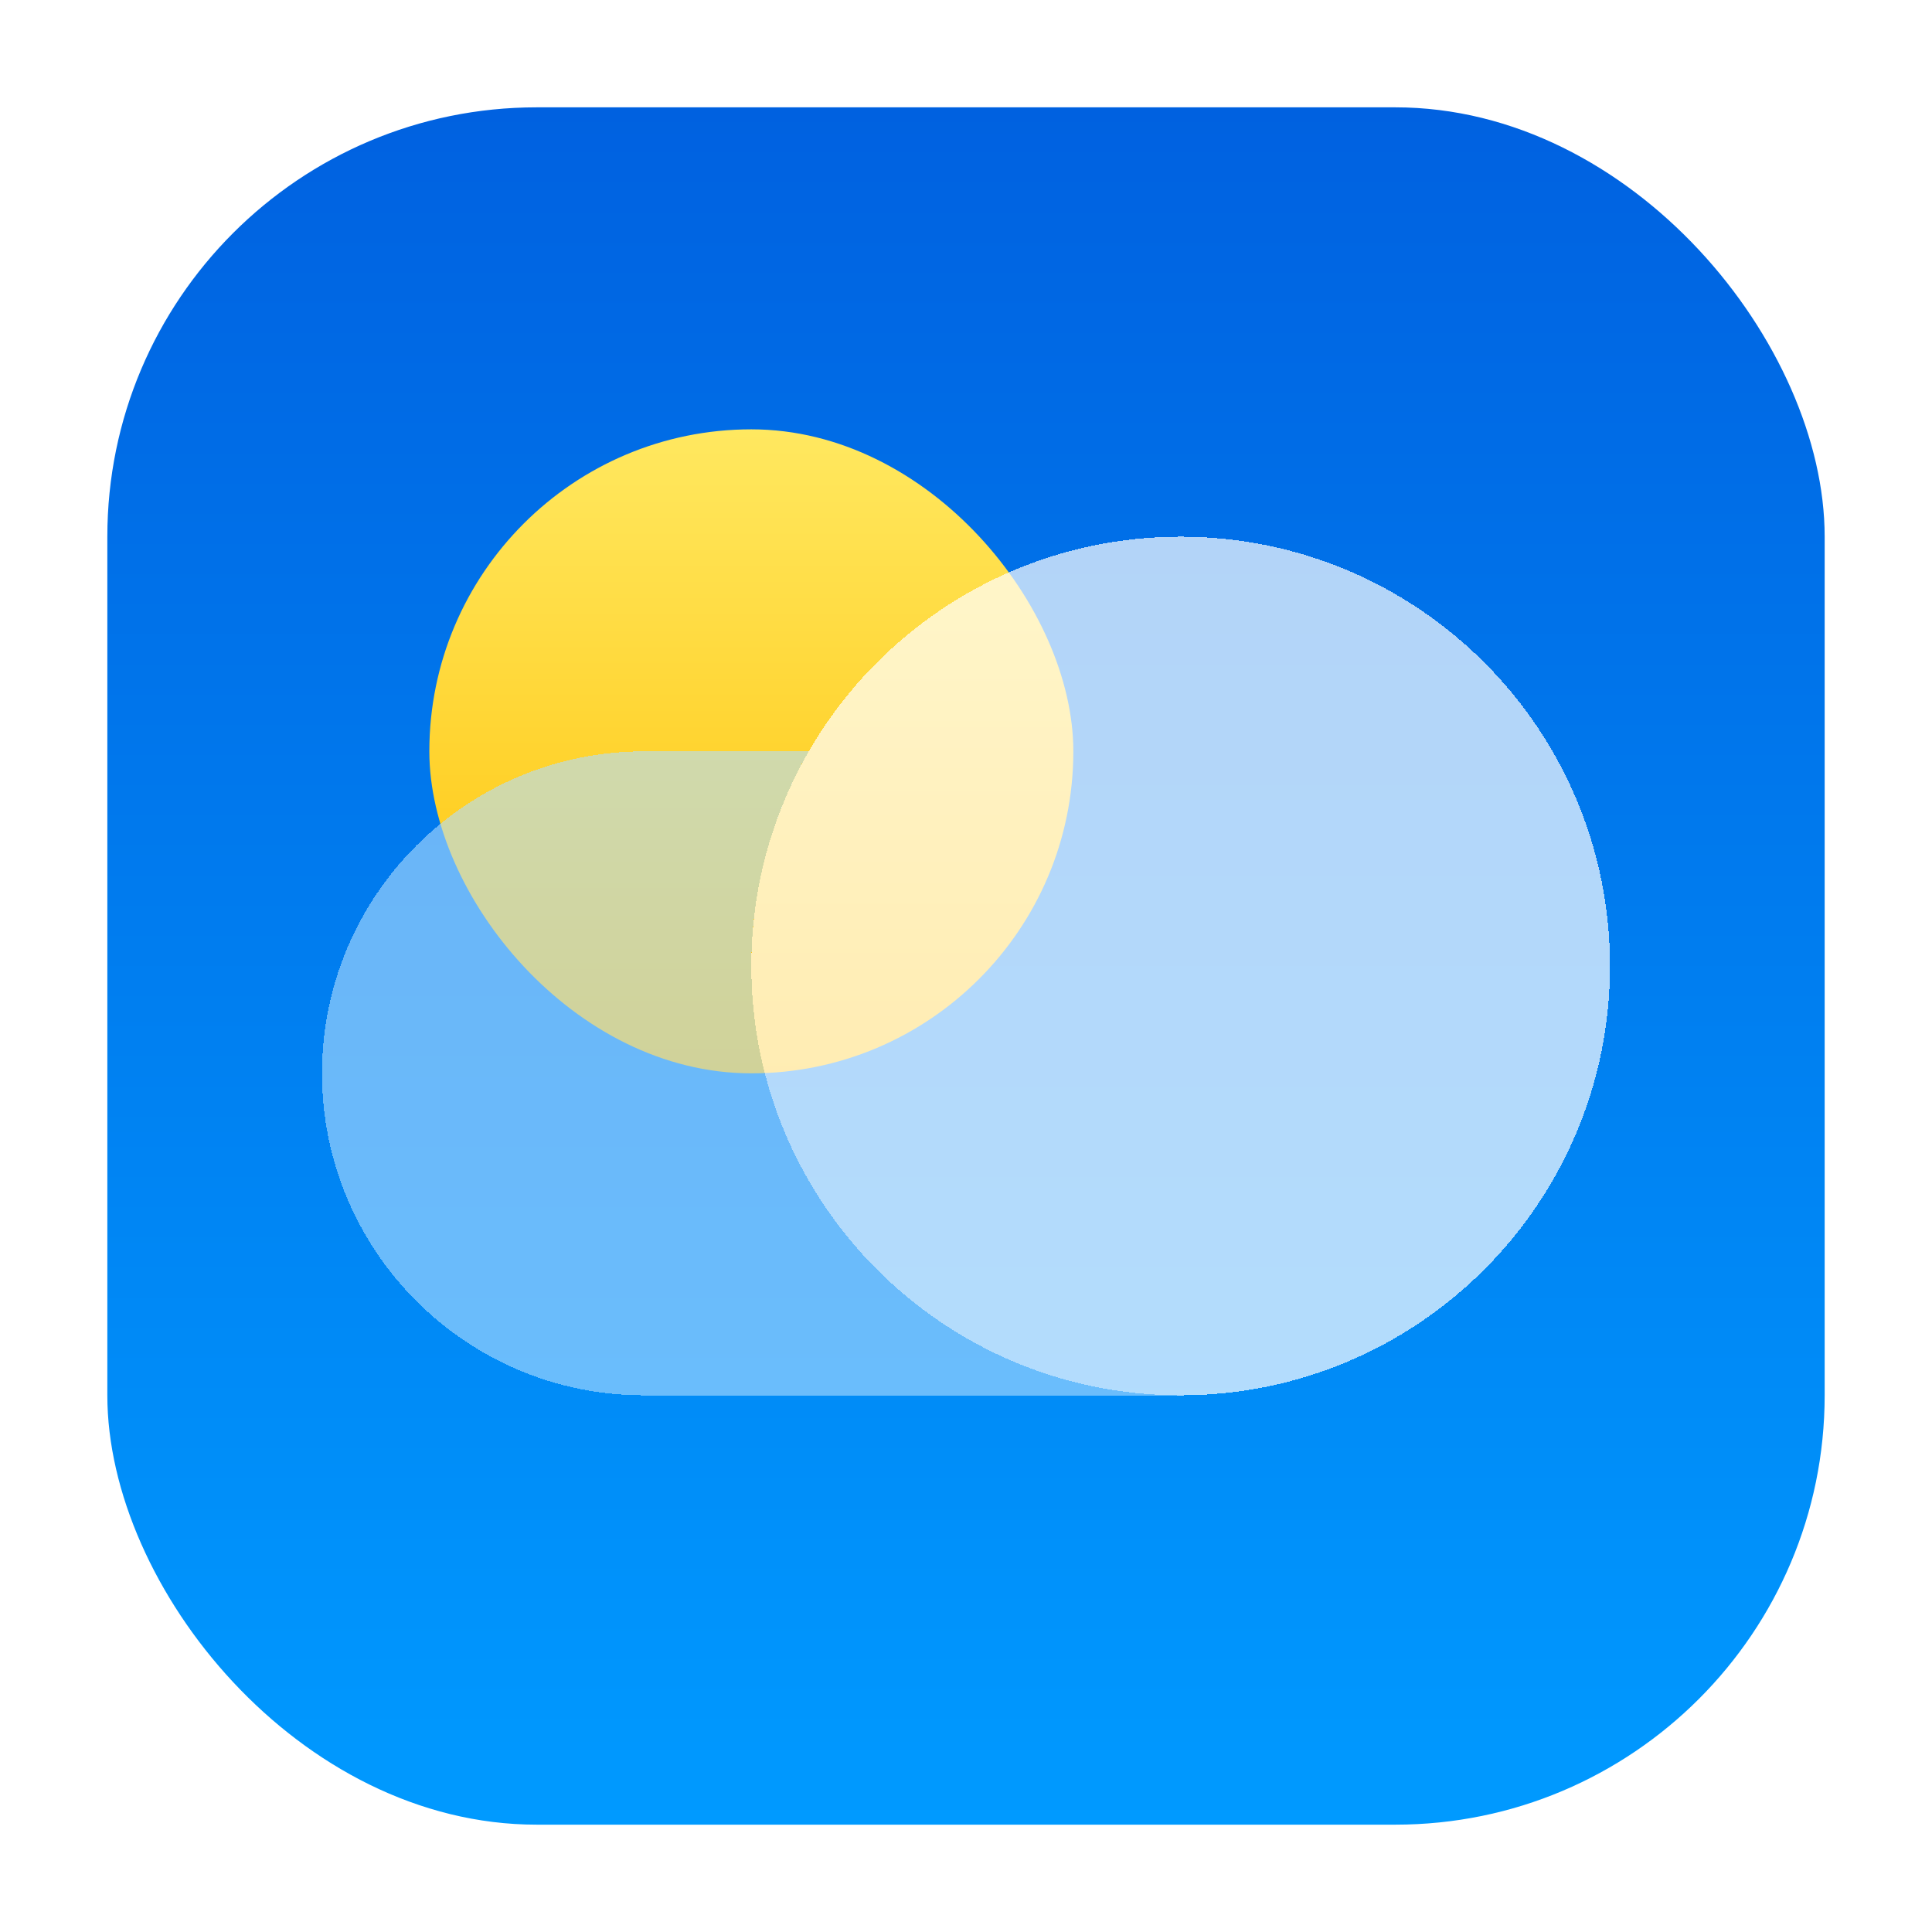 <svg width="72" height="72" viewBox="0 0 72 72" fill="none" xmlns="http://www.w3.org/2000/svg">
<g clip-path="url(#clip0_547_414)">
<g filter="url(#filter0_d_547_414)">
<rect x="4" y="4" width="64" height="64" rx="16" fill="url(#paint0_linear_547_414)"/>
</g>
<mask id="mask0_547_414" style="mask-type:alpha" maskUnits="userSpaceOnUse" x="4" y="4" width="64" height="64">
<rect x="4" y="4" width="64" height="64" rx="16" fill="white"/>
</mask>
<g mask="url(#mask0_547_414)">
<rect x="16" y="16" width="24" height="24" rx="12" fill="url(#paint1_linear_547_414)"/>
<g filter="url(#filter1_bdii_547_414)">
<path fill-rule="evenodd" clip-rule="evenodd" d="M30.14 32C28.779 34.353 28 37.086 28 40C28 48.837 35.163 56 44 56H24C17.373 56 12 50.627 12 44C12 37.373 17.373 32 24 32H30.14Z" fill="#B0DDFF" fill-opacity="0.6" shape-rendering="crispEdges"/>
</g>
<g filter="url(#filter2_bdii_547_414)">
<path d="M28 40C28 31.163 35.163 24 44 24C52.837 24 60 31.163 60 40C60 48.837 52.837 56 44 56C35.163 56 28 48.837 28 40Z" fill="white" fill-opacity="0.7" shape-rendering="crispEdges"/>
</g>
</g>
</g>
<defs>
<filter id="filter0_d_547_414" x="0" y="0" width="72" height="72" filterUnits="userSpaceOnUse" color-interpolation-filters="sRGB">
<feFlood flood-opacity="0" result="BackgroundImageFix"/>
<feColorMatrix in="SourceAlpha" type="matrix" values="0 0 0 0 0 0 0 0 0 0 0 0 0 0 0 0 0 0 127 0" result="hardAlpha"/>
<feOffset/>
<feGaussianBlur stdDeviation="2"/>
<feComposite in2="hardAlpha" operator="out"/>
<feColorMatrix type="matrix" values="0 0 0 0 0 0 0 0 0 0 0 0 0 0 0 0 0 0 0.1 0"/>
<feBlend mode="normal" in2="BackgroundImageFix" result="effect1_dropShadow_547_414"/>
<feBlend mode="normal" in="SourceGraphic" in2="effect1_dropShadow_547_414" result="shape"/>
</filter>
<filter id="filter1_bdii_547_414" x="8" y="20" width="40" height="44" filterUnits="userSpaceOnUse" color-interpolation-filters="sRGB">
<feFlood flood-opacity="0" result="BackgroundImageFix"/>
<feGaussianBlur in="BackgroundImageFix" stdDeviation="2"/>
<feComposite in2="SourceAlpha" operator="in" result="effect1_backgroundBlur_547_414"/>
<feColorMatrix in="SourceAlpha" type="matrix" values="0 0 0 0 0 0 0 0 0 0 0 0 0 0 0 0 0 0 127 0" result="hardAlpha"/>
<feOffset dy="4"/>
<feGaussianBlur stdDeviation="2"/>
<feComposite in2="hardAlpha" operator="out"/>
<feColorMatrix type="matrix" values="0 0 0 0 0 0 0 0 0 0 0 0 0 0 0 0 0 0 0.05 0"/>
<feBlend mode="normal" in2="effect1_backgroundBlur_547_414" result="effect2_dropShadow_547_414"/>
<feBlend mode="normal" in="SourceGraphic" in2="effect2_dropShadow_547_414" result="shape"/>
<feColorMatrix in="SourceAlpha" type="matrix" values="0 0 0 0 0 0 0 0 0 0 0 0 0 0 0 0 0 0 127 0" result="hardAlpha"/>
<feOffset dy="-12"/>
<feGaussianBlur stdDeviation="6"/>
<feComposite in2="hardAlpha" operator="arithmetic" k2="-1" k3="1"/>
<feColorMatrix type="matrix" values="0 0 0 0 0 0 0 0 0 0.38 0 0 0 0 0.878 0 0 0 0.25 0"/>
<feBlend mode="normal" in2="shape" result="effect3_innerShadow_547_414"/>
<feColorMatrix in="SourceAlpha" type="matrix" values="0 0 0 0 0 0 0 0 0 0 0 0 0 0 0 0 0 0 127 0" result="hardAlpha"/>
<feOffset dy="4"/>
<feGaussianBlur stdDeviation="4"/>
<feComposite in2="hardAlpha" operator="arithmetic" k2="-1" k3="1"/>
<feColorMatrix type="matrix" values="0 0 0 0 1 0 0 0 0 1 0 0 0 0 1 0 0 0 0.25 0"/>
<feBlend mode="normal" in2="effect3_innerShadow_547_414" result="effect4_innerShadow_547_414"/>
</filter>
<filter id="filter2_bdii_547_414" x="24" y="12" width="40" height="52" filterUnits="userSpaceOnUse" color-interpolation-filters="sRGB">
<feFlood flood-opacity="0" result="BackgroundImageFix"/>
<feGaussianBlur in="BackgroundImageFix" stdDeviation="2"/>
<feComposite in2="SourceAlpha" operator="in" result="effect1_backgroundBlur_547_414"/>
<feColorMatrix in="SourceAlpha" type="matrix" values="0 0 0 0 0 0 0 0 0 0 0 0 0 0 0 0 0 0 127 0" result="hardAlpha"/>
<feOffset dy="4"/>
<feGaussianBlur stdDeviation="2"/>
<feComposite in2="hardAlpha" operator="out"/>
<feColorMatrix type="matrix" values="0 0 0 0 0 0 0 0 0 0 0 0 0 0 0 0 0 0 0.05 0"/>
<feBlend mode="normal" in2="effect1_backgroundBlur_547_414" result="effect2_dropShadow_547_414"/>
<feBlend mode="normal" in="SourceGraphic" in2="effect2_dropShadow_547_414" result="shape"/>
<feColorMatrix in="SourceAlpha" type="matrix" values="0 0 0 0 0 0 0 0 0 0 0 0 0 0 0 0 0 0 127 0" result="hardAlpha"/>
<feOffset dy="-12"/>
<feGaussianBlur stdDeviation="6"/>
<feComposite in2="hardAlpha" operator="arithmetic" k2="-1" k3="1"/>
<feColorMatrix type="matrix" values="0 0 0 0 0 0 0 0 0 0.38 0 0 0 0 0.878 0 0 0 0.25 0"/>
<feBlend mode="normal" in2="shape" result="effect3_innerShadow_547_414"/>
<feColorMatrix in="SourceAlpha" type="matrix" values="0 0 0 0 0 0 0 0 0 0 0 0 0 0 0 0 0 0 127 0" result="hardAlpha"/>
<feOffset dy="4"/>
<feGaussianBlur stdDeviation="4"/>
<feComposite in2="hardAlpha" operator="arithmetic" k2="-1" k3="1"/>
<feColorMatrix type="matrix" values="0 0 0 0 1 0 0 0 0 1 0 0 0 0 1 0 0 0 0.25 0"/>
<feBlend mode="normal" in2="effect3_innerShadow_547_414" result="effect4_innerShadow_547_414"/>
</filter>
<linearGradient id="paint0_linear_547_414" x1="36" y1="4" x2="36" y2="68" gradientUnits="userSpaceOnUse">
<stop stop-color="#0061E0"/>
<stop offset="1" stop-color="#009AFF"/>
</linearGradient>
<linearGradient id="paint1_linear_547_414" x1="28" y1="16" x2="28" y2="40" gradientUnits="userSpaceOnUse">
<stop stop-color="#FFE860"/>
<stop offset="1" stop-color="#FFC000"/>
</linearGradient>
<clipPath id="clip0_547_414">
<rect width="72" height="72" fill="white"/>
</clipPath>
</defs>
</svg>
